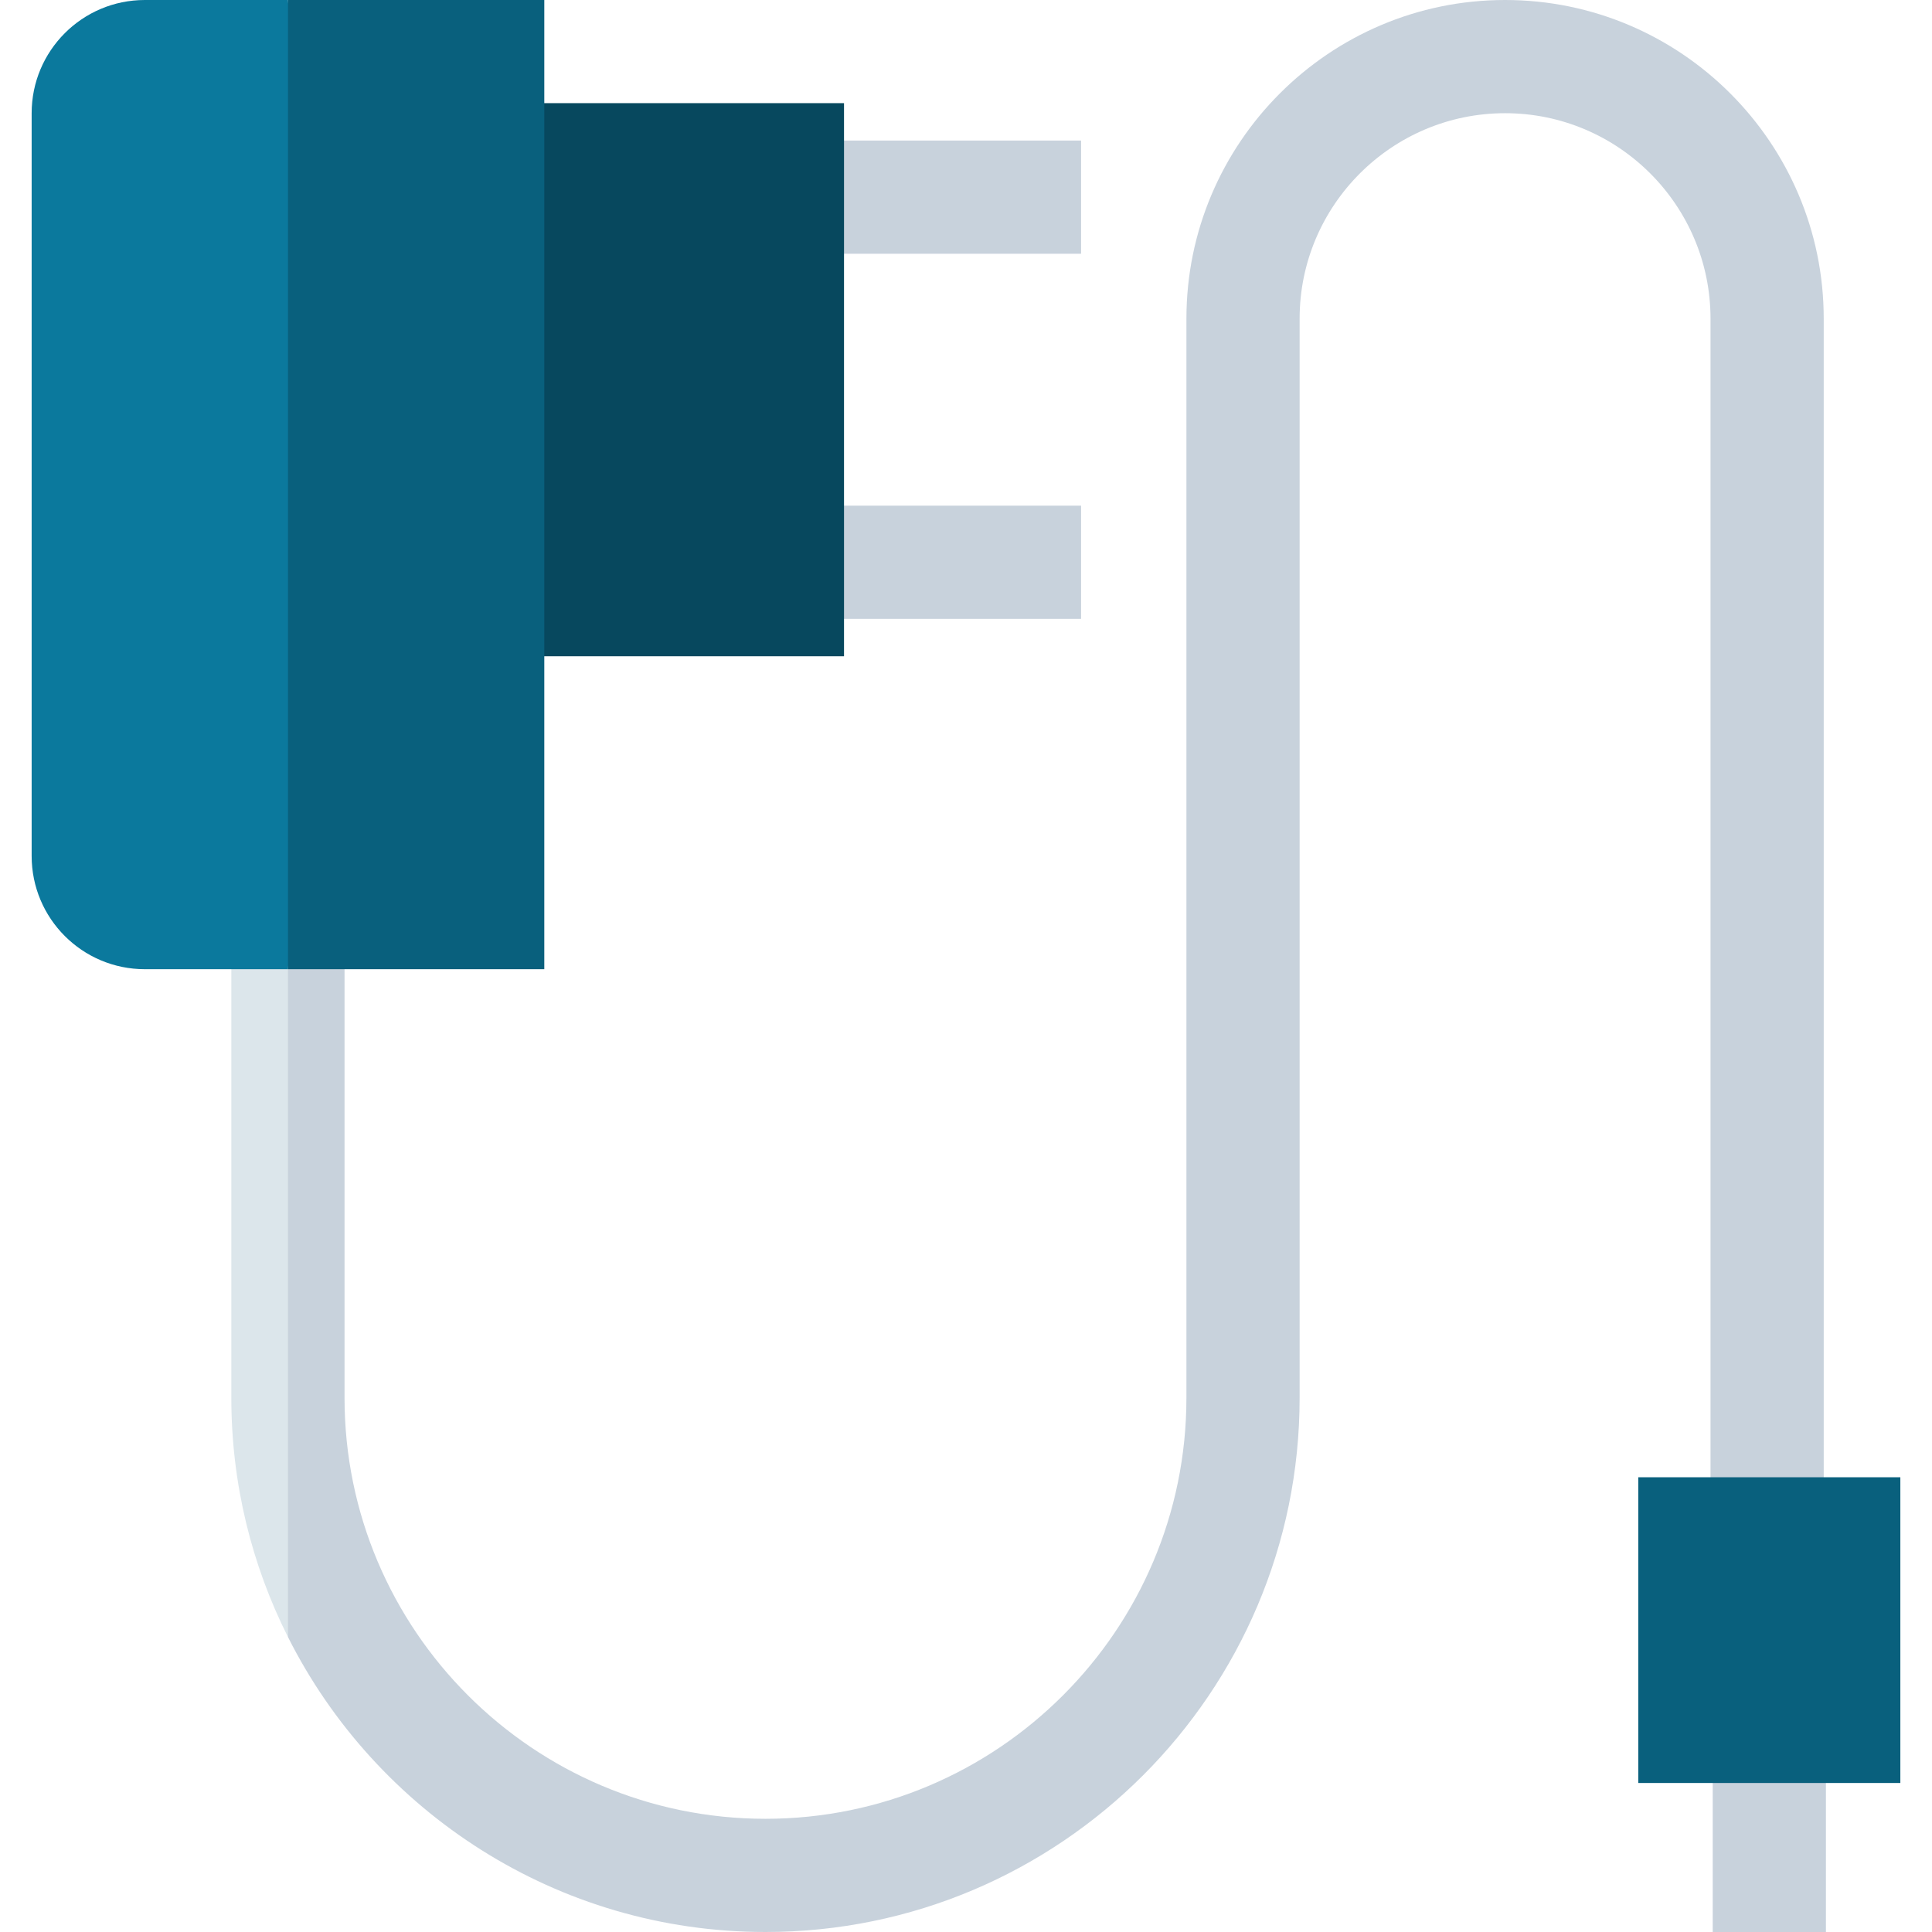 <svg id="Capa_1" enable-background="new 0 0 512 512" height="512" viewBox="0 0 512 512" width="512" xmlns="http://www.w3.org/2000/svg"><g><g><path d="m61.305 246v124.446c0 22.775 5.414 44.306 15.011 63.387l10-91.333-10-96.5z" fill="#dce6eb"/><path d="m398.859 0c-46.563 0-84.445 37.882-84.445 84.446v286c-.001 61.511-50.044 111.554-111.555 111.554s-111.554-50.043-111.554-111.554v-124.446h-14.989v187.833c23.293 46.313 71.265 78.167 126.543 78.167 78.053 0 141.554-63.5 141.554-141.554v-286c0-30.021 24.424-54.446 54.445-54.446s54.446 24.424 54.446 54.446v312.554h30v-312.554c.001-46.564-37.882-84.446-84.445-84.446z" fill="#c8d2dc"/></g><g><path d="m213.673 134.007h72.822v30h-72.822z" fill="#c8d2dc"/></g><g><path d="m213.673 37.246h72.822v30h-72.822z" fill="#c8d2dc"/></g><g><path d="m453.888 467h30v45h-30z" fill="#c8d2dc"/></g><path d="m134.244 27.336h89.43v146.581h-89.43z" fill="#07485e" transform="matrix(-1 0 0 -1 357.917 201.253)"/><path d="m434.165 391.49h69.446v81.021h-69.446z" fill="#09607d"/><g><path d="m38.388 0c-16.569 0-30 13.431-30 30v196.848c0 16.569 13.431 30 30 30h37.928l10-128.424-10-128.424z" fill="#0b799d"/><path d="m76.316 0h67.928v256.848h-67.928z" fill="#09607d"/></g></g></svg>